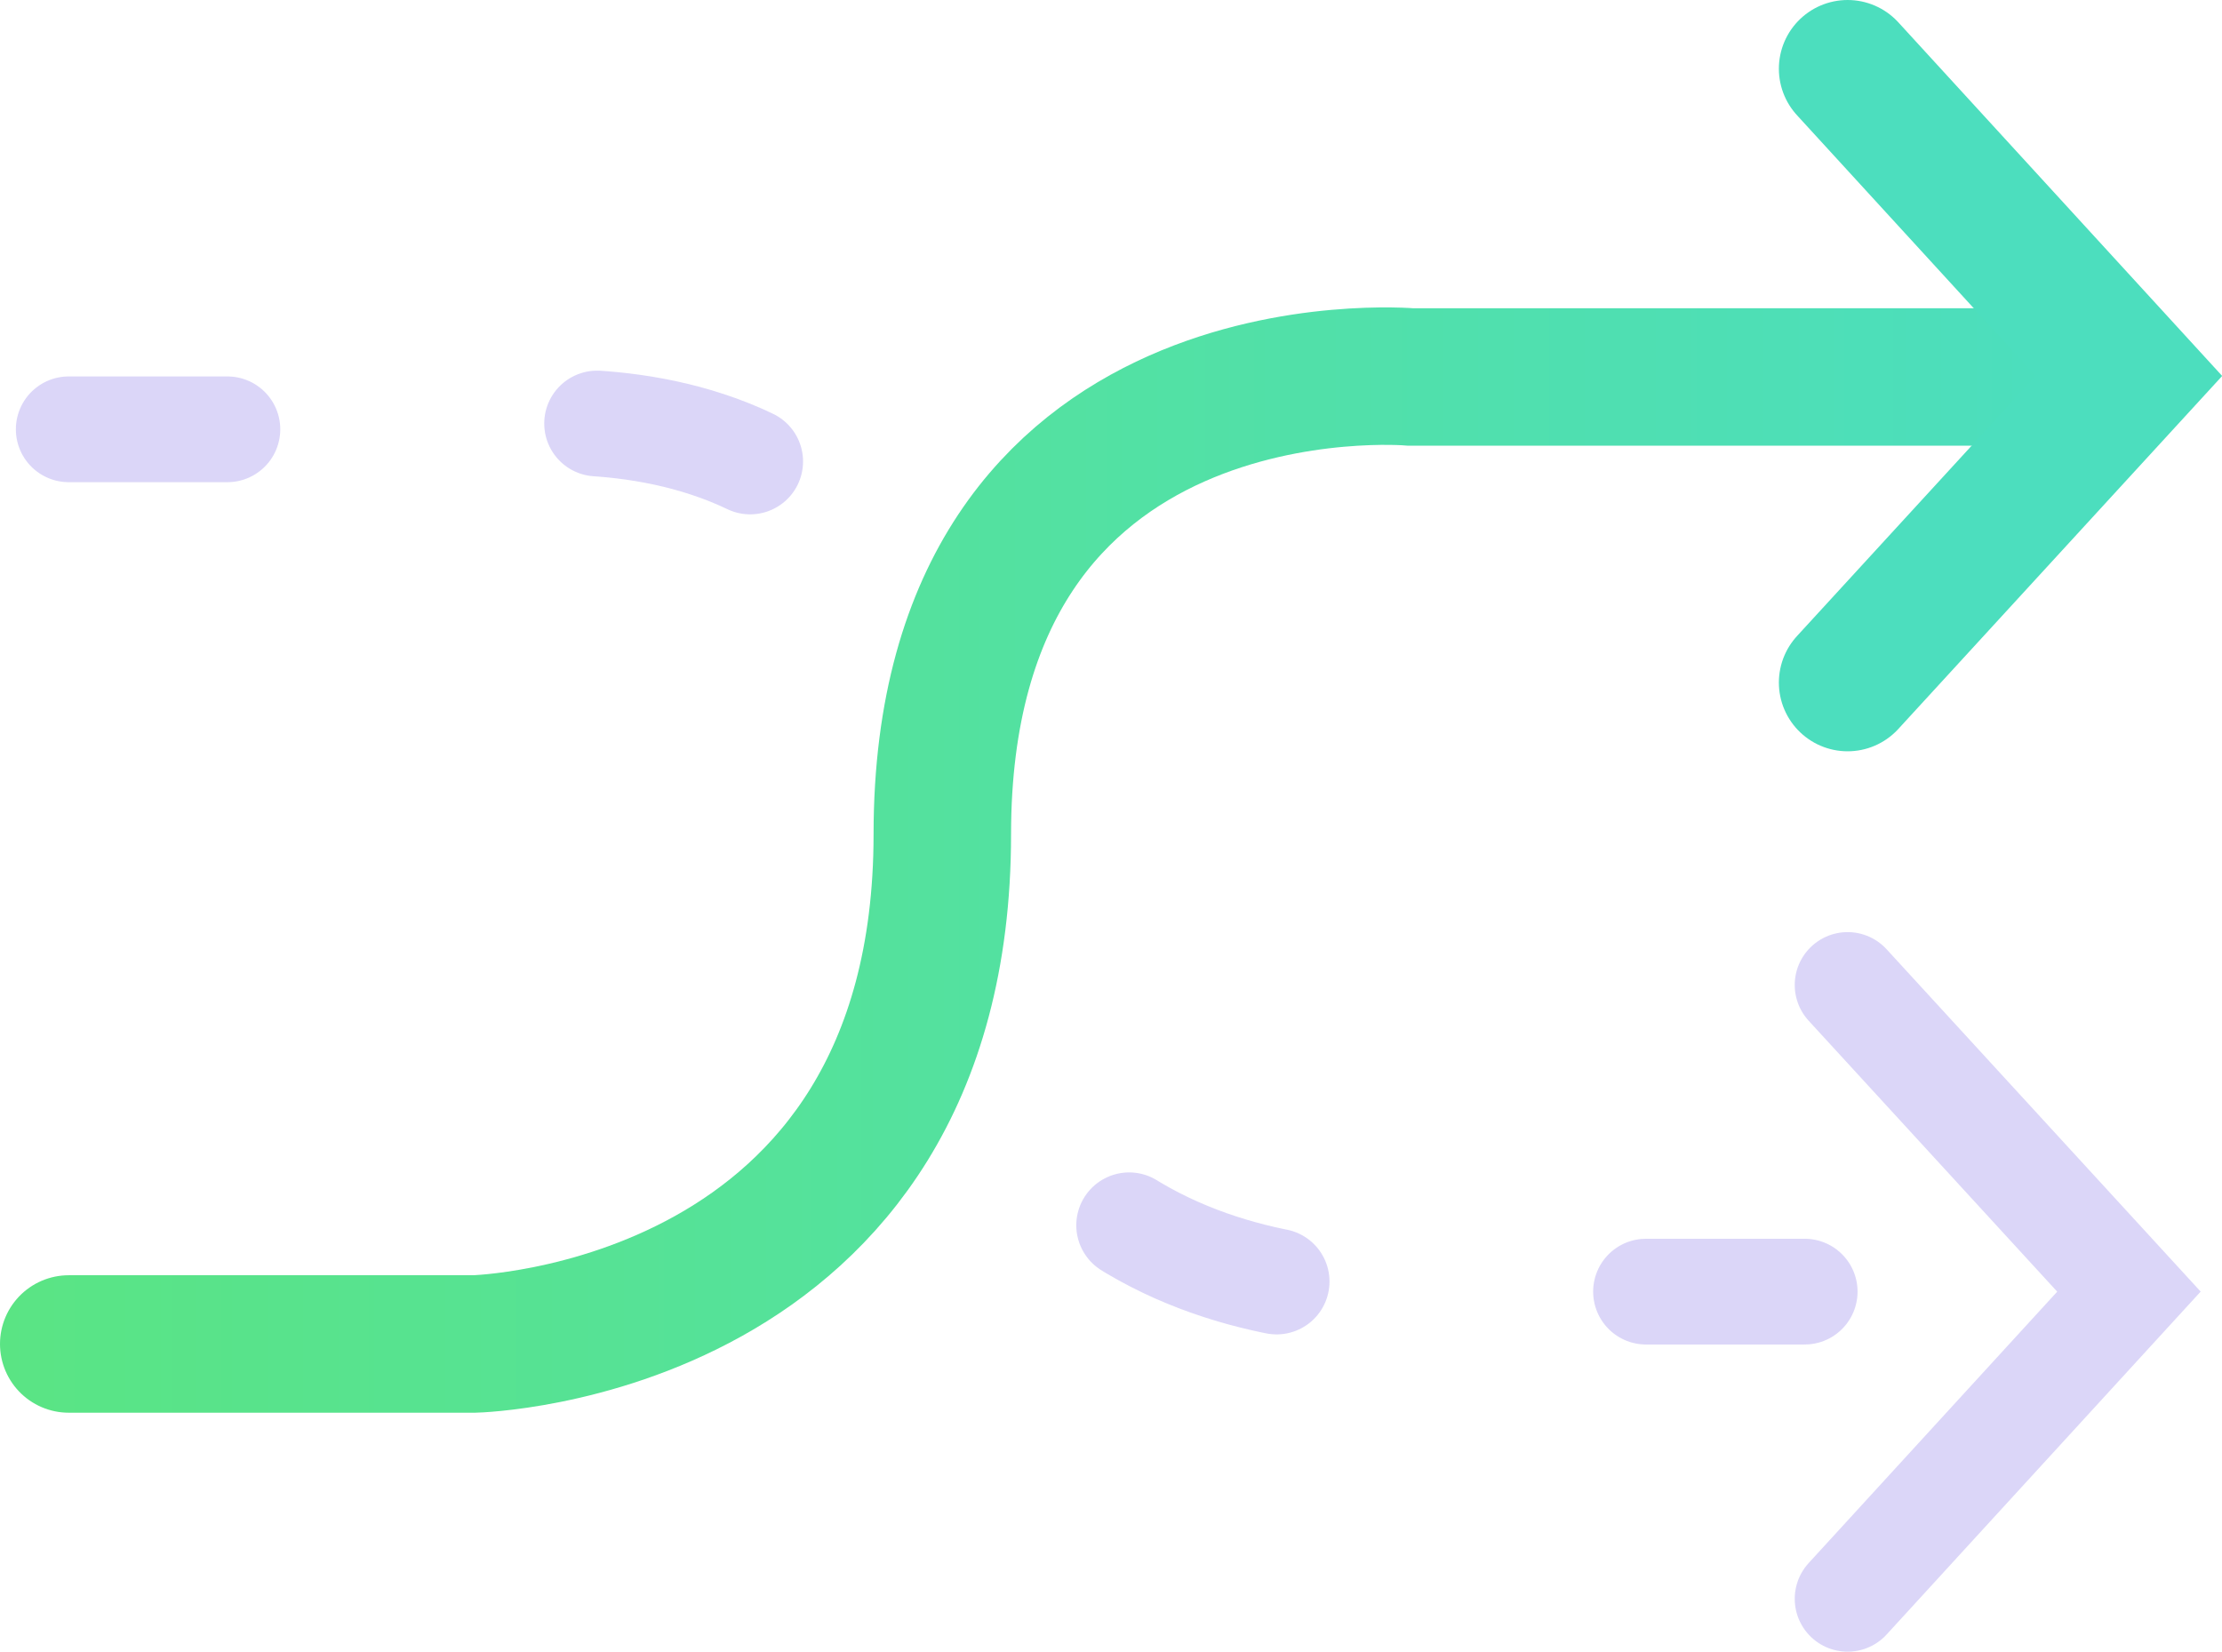 <?xml version="1.0" encoding="UTF-8"?>
<svg viewBox="0 0 42.02 31.24" xmlns="http://www.w3.org/2000/svg">
<defs>
<linearGradient id="a" x1=".18" x2="39.25" y1="16.48" y2="16.48" gradientUnits="userSpaceOnUse">
<stop stop-color="#5ae484" offset="0"/>
<stop stop-color="#4cdebe" offset="1"/>
</linearGradient>
</defs>
<title>niumarket-logo-admin</title>
<path transform="translate(-.18 -.22)" d="M1.48,8.34H9.15S18,6.56,18,16s8.86,8.65,8.86,8.65H37.95" fill="none" opacity=".2" stroke="#4e32df" stroke-dasharray="3,7" stroke-linecap="round" stroke-miterlimit="10" stroke-width="2px"/>
<polyline points="34.94 18.63 40.26 24.43 34.94 30.24" fill="none" opacity=".2" stroke="#4e32df" stroke-linecap="round" stroke-miterlimit="10" stroke-width="2px"/>
<path transform="translate(-.18 -.22)" d="M1.48,25.64H9.15S18,25.43,18,16s8.86-8.65,8.86-8.65H37.95" fill="none" stroke="url(#a)" stroke-linecap="round" stroke-miterlimit="10" stroke-width="2.6px"/>
<polyline points="34.94 1.3 40.26 7.11 34.94 12.91" fill="none" stroke="#4cdebe" stroke-linecap="round" stroke-miterlimit="10" stroke-width="2.6px"/>
</svg>
